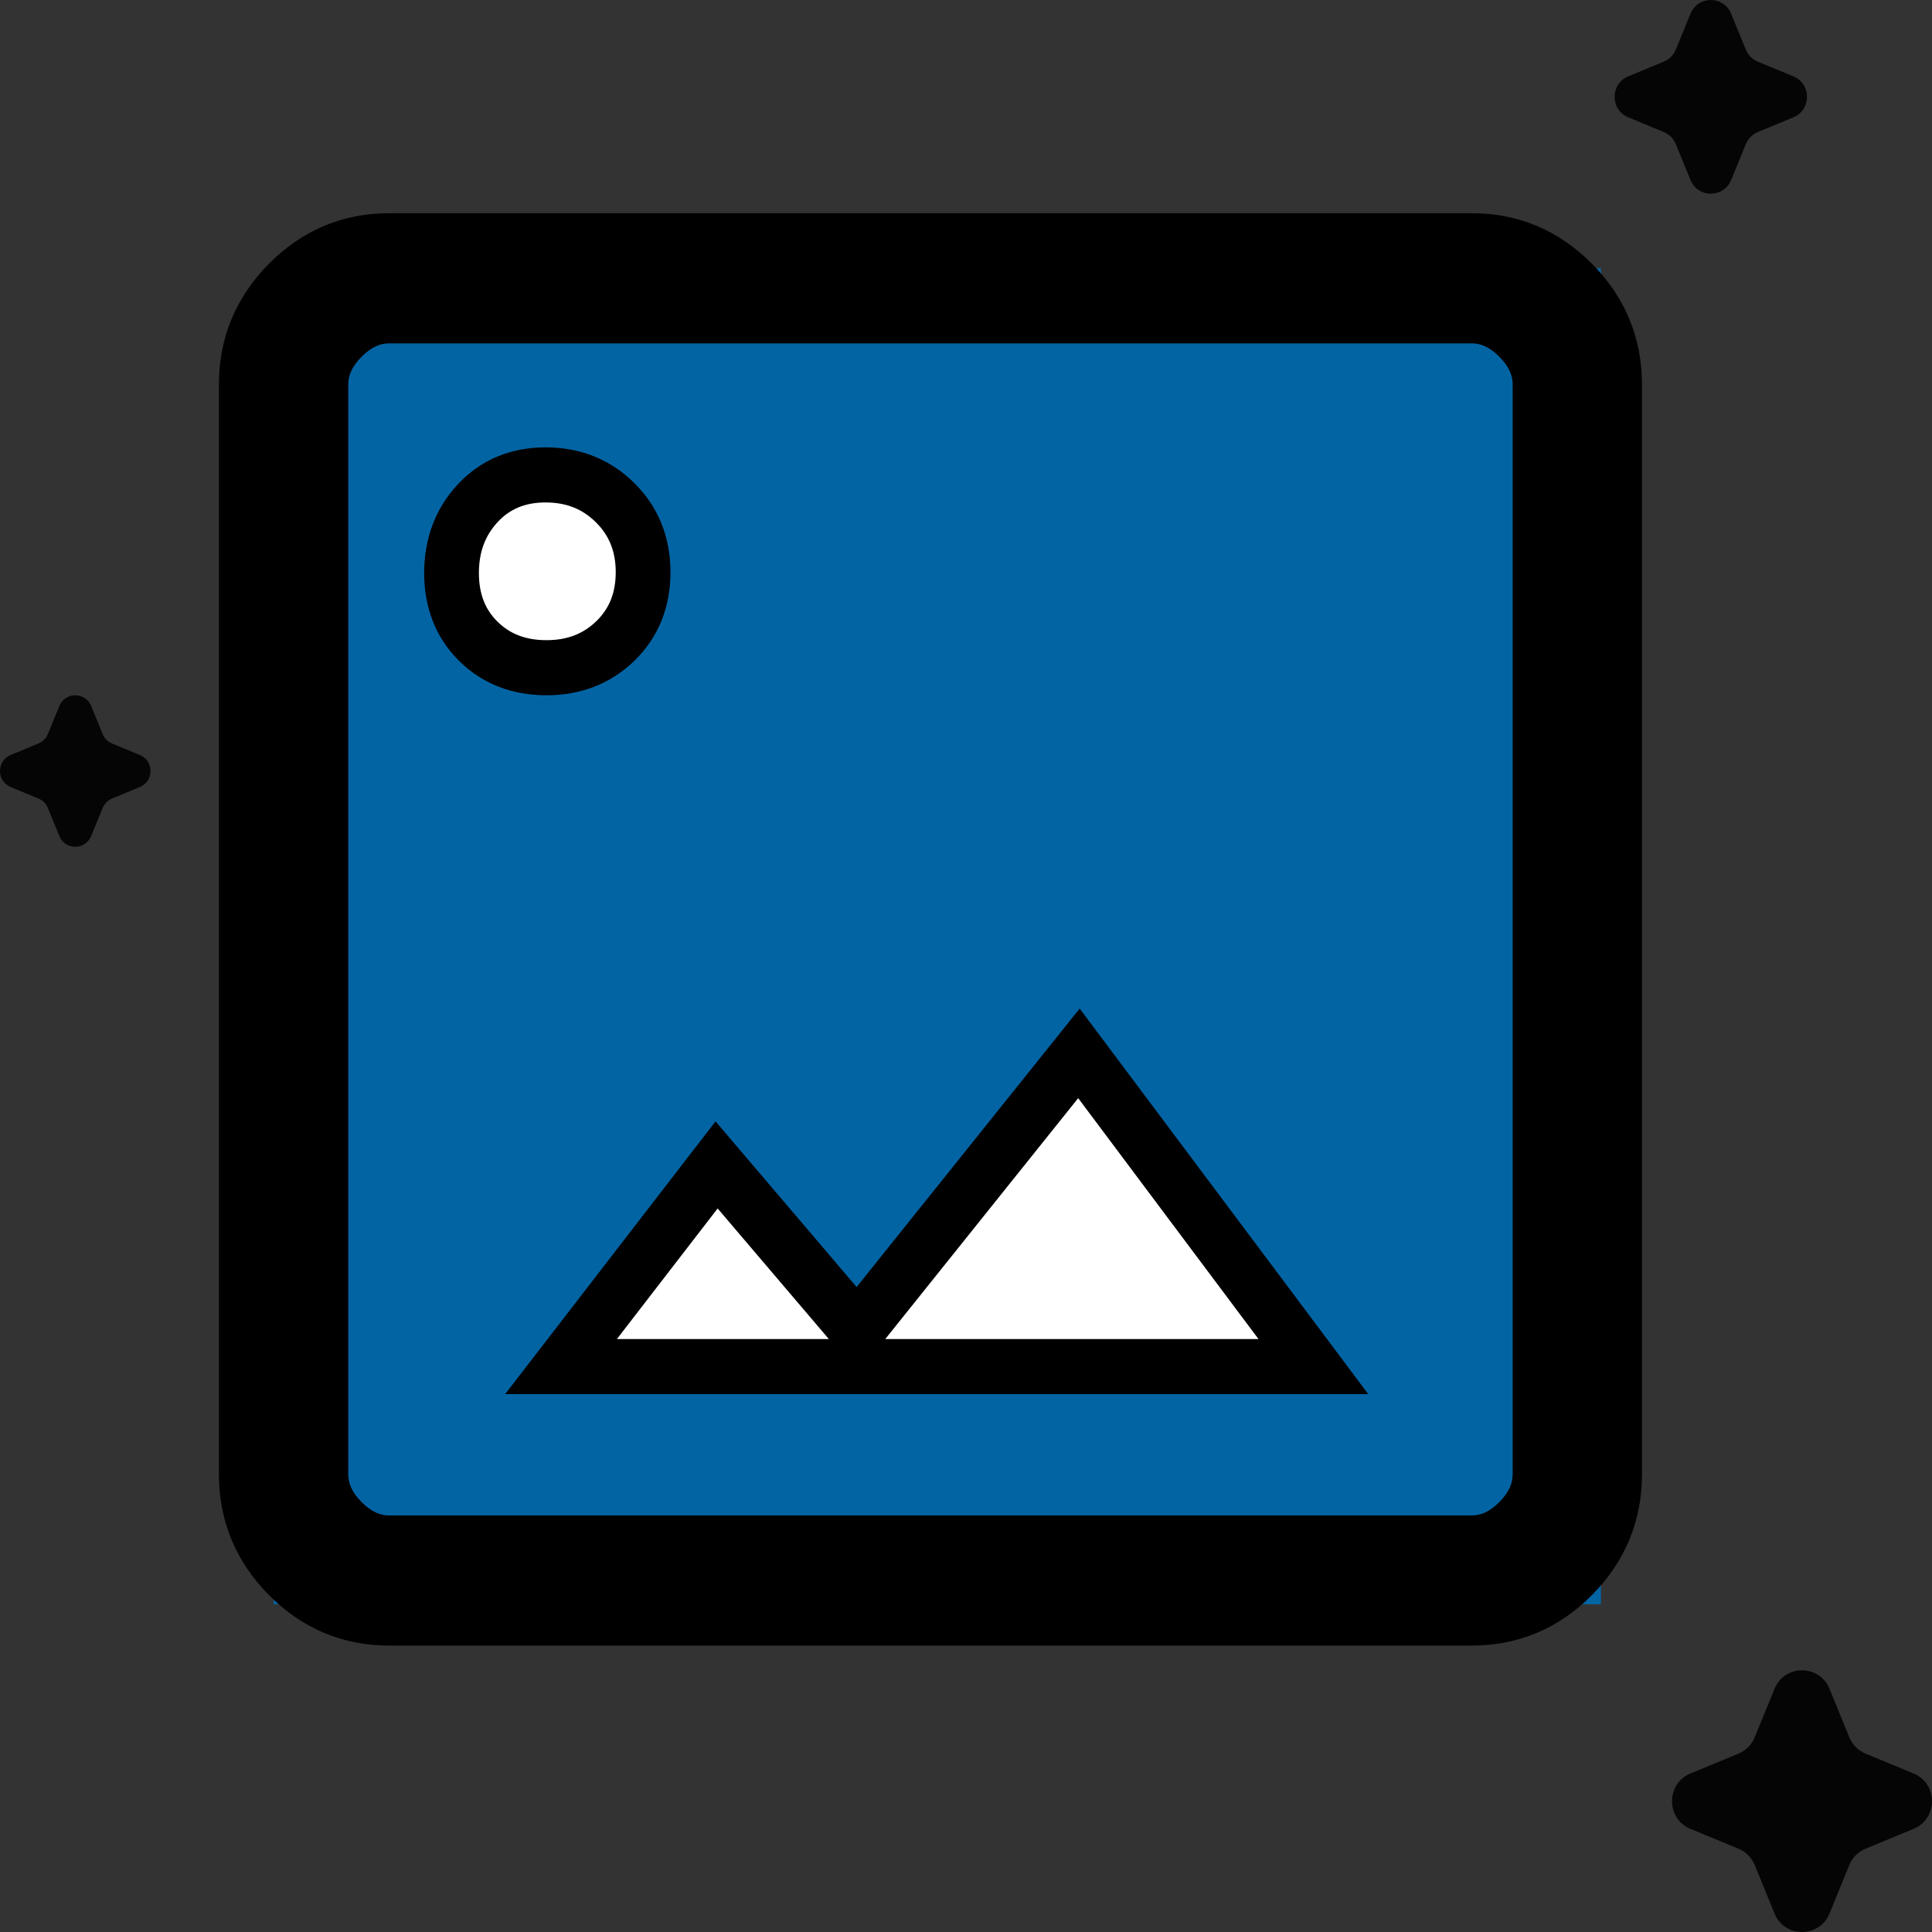 <svg width="60" height="60" viewBox="0 0 60 60" fill="none" xmlns="http://www.w3.org/2000/svg">
<rect x="0" y="0" width="60" height="60" fill="#333333" stroke="none"/>
<g id="Vector">
<path d="M8.499 8.332H49.718V49.822H8.499V8.332Z" fill="#0364A4"/>
<path d="M12.084 50.25C10.87 50.25 9.828 49.811 8.956 48.934C8.085 48.057 7.649 47.008 7.649 45.786V11.941C7.649 10.719 8.085 9.67 8.956 8.793C9.828 7.915 10.87 7.477 12.084 7.477H45.708C46.922 7.477 47.964 7.915 48.836 8.793C49.707 9.67 50.143 10.719 50.143 11.941V45.786C50.143 47.008 49.707 48.057 48.836 48.934C47.964 49.811 46.922 50.25 45.708 50.25H12.084ZM12.084 47.918H45.708C46.238 47.918 46.723 47.696 47.165 47.252C47.606 46.808 47.827 46.319 47.827 45.786V11.941C47.827 11.408 47.606 10.919 47.165 10.475C46.723 10.031 46.238 9.809 45.708 9.809H12.084C11.554 9.809 11.069 10.031 10.627 10.475C10.186 10.919 9.966 11.408 9.966 11.941V45.786C9.966 46.319 10.186 46.808 10.627 47.252C11.069 47.696 11.554 47.918 12.084 47.918Z" fill="black"/>
<path d="M40.788 42.44H17.423L22.255 36.178L26.623 41.308L33.507 32.713L40.788 42.44Z" fill="white"/>
<path d="M19.116 19.901C18.546 20.458 17.831 20.736 16.972 20.736C16.113 20.736 15.407 20.463 14.853 19.915C14.3 19.367 14.023 18.661 14.023 17.796C14.023 16.932 14.295 16.208 14.839 15.624C15.384 15.04 16.085 14.748 16.944 14.748C17.803 14.748 18.522 15.035 19.102 15.61C19.682 16.184 19.972 16.904 19.972 17.768C19.972 18.633 19.687 19.343 19.116 19.901Z" fill="white"/>
<path fill-rule="evenodd" clip-rule="evenodd" d="M12.084 8.332C11.1 8.332 10.272 8.678 9.557 9.398C9.425 9.531 9.305 9.668 9.198 9.809H10.089C10.647 9.272 11.318 8.953 12.084 8.953H45.708C46.503 8.953 47.196 9.296 47.766 9.87C48.336 10.444 48.676 11.141 48.676 11.941V45.786C48.676 46.586 48.336 47.283 47.766 47.857C47.196 48.431 46.503 48.774 45.708 48.774H12.084C11.318 48.774 10.647 48.455 10.089 47.918H9.198C9.305 48.059 9.425 48.196 9.557 48.329C10.272 49.049 11.1 49.395 12.084 49.395H45.708C46.693 49.395 47.52 49.049 48.235 48.329C48.95 47.61 49.293 46.777 49.293 45.786V11.941C49.293 10.95 48.95 10.117 48.235 9.398C47.52 8.678 46.693 8.332 45.708 8.332H12.084ZM9.116 47.805V9.922C8.7 10.516 8.499 11.182 8.499 11.941V45.786C8.499 46.545 8.7 47.211 9.116 47.805ZM10.816 45.786C10.816 46.052 10.916 46.332 11.229 46.647C11.541 46.962 11.819 47.063 12.084 47.063H45.708C45.973 47.063 46.251 46.962 46.564 46.647C46.876 46.332 46.977 46.052 46.977 45.786V11.941C46.977 11.675 46.876 11.394 46.564 11.08C46.251 10.765 45.973 10.664 45.708 10.664H12.084C11.819 10.664 11.541 10.765 11.229 11.08C10.916 11.394 10.816 11.675 10.816 11.941V45.786ZM8.355 8.188C9.383 7.153 10.641 6.621 12.084 6.621H45.708C47.151 6.621 48.409 7.153 49.437 8.188C50.465 9.223 50.993 10.488 50.993 11.941V45.786C50.993 47.239 50.465 48.504 49.437 49.539C48.409 50.574 47.151 51.105 45.708 51.105H12.084C10.641 51.105 9.383 50.574 8.355 49.539C7.327 48.504 6.799 47.239 6.799 45.786V11.941C6.799 10.488 7.327 9.223 8.355 8.188ZM14.22 15.039C14.938 14.268 15.871 13.893 16.944 13.893C18.012 13.893 18.95 14.259 19.698 15C20.451 15.745 20.822 16.689 20.822 17.768C20.822 18.843 20.458 19.783 19.708 20.515C18.965 21.24 18.032 21.592 16.972 21.592C15.916 21.592 14.988 21.247 14.258 20.525C13.524 19.798 13.173 18.863 13.173 17.796C13.173 16.733 13.515 15.794 14.22 15.039ZM16.944 15.604C16.299 15.604 15.829 15.813 15.459 16.209C15.075 16.621 14.873 17.13 14.873 17.796C14.873 18.458 15.076 18.936 15.449 19.305C15.826 19.678 16.31 19.881 16.972 19.881C17.629 19.881 18.126 19.676 18.524 19.287C18.916 18.904 19.122 18.422 19.122 17.768C19.122 17.119 18.914 16.624 18.506 16.22C18.095 15.812 17.593 15.604 16.944 15.604ZM33.53 31.322L42.492 43.296H15.687L22.222 34.825L26.603 39.97L33.53 31.322ZM27.493 41.585H39.083L33.484 34.104L27.493 41.585ZM25.74 41.585H19.159L22.287 37.53L25.74 41.585Z" fill="black"/>
<path d="M52.499 0.427C52.731 -0.142 53.531 -0.142 53.763 0.427L54.218 1.539C54.287 1.709 54.421 1.844 54.59 1.914L55.695 2.371C56.26 2.605 56.26 3.41 55.695 3.644L54.59 4.101C54.421 4.171 54.287 4.306 54.218 4.476L53.763 5.588C53.531 6.157 52.731 6.157 52.499 5.588L52.044 4.476C51.975 4.306 51.841 4.171 51.672 4.101L50.567 3.644C50.002 3.41 50.002 2.605 50.567 2.371L51.672 1.914C51.841 1.844 51.975 1.709 52.044 1.539L52.499 0.427Z" fill="#050505"/>
<path d="M55.109 52.449C55.422 51.681 56.504 51.681 56.818 52.449L57.431 53.952C57.525 54.182 57.706 54.364 57.934 54.459L59.427 55.077C60.191 55.392 60.191 56.481 59.427 56.797L57.934 57.414C57.706 57.509 57.525 57.691 57.431 57.921L56.818 59.424C56.504 60.192 55.422 60.192 55.109 59.424L54.495 57.921C54.401 57.691 54.22 57.509 53.992 57.414L52.499 56.797C51.735 56.481 51.735 55.392 52.499 55.077L53.992 54.459C54.22 54.364 54.401 54.182 54.495 53.952L55.109 52.449Z" fill="#050505"/>
<path d="M1.843 21.926C2.024 21.481 2.65 21.481 2.832 21.926L3.187 22.796C3.241 22.929 3.346 23.034 3.478 23.089L4.343 23.447C4.785 23.629 4.785 24.259 4.343 24.442L3.478 24.8C3.346 24.855 3.241 24.96 3.187 25.093L2.832 25.963C2.65 26.408 2.024 26.408 1.843 25.963L1.487 25.093C1.433 24.96 1.328 24.855 1.196 24.8L0.331 24.442C-0.11 24.259 -0.11 23.629 0.331 23.447L1.196 23.089C1.328 23.034 1.433 22.929 1.487 22.796L1.843 21.926Z" fill="#050505"/>
</g>
</svg>
